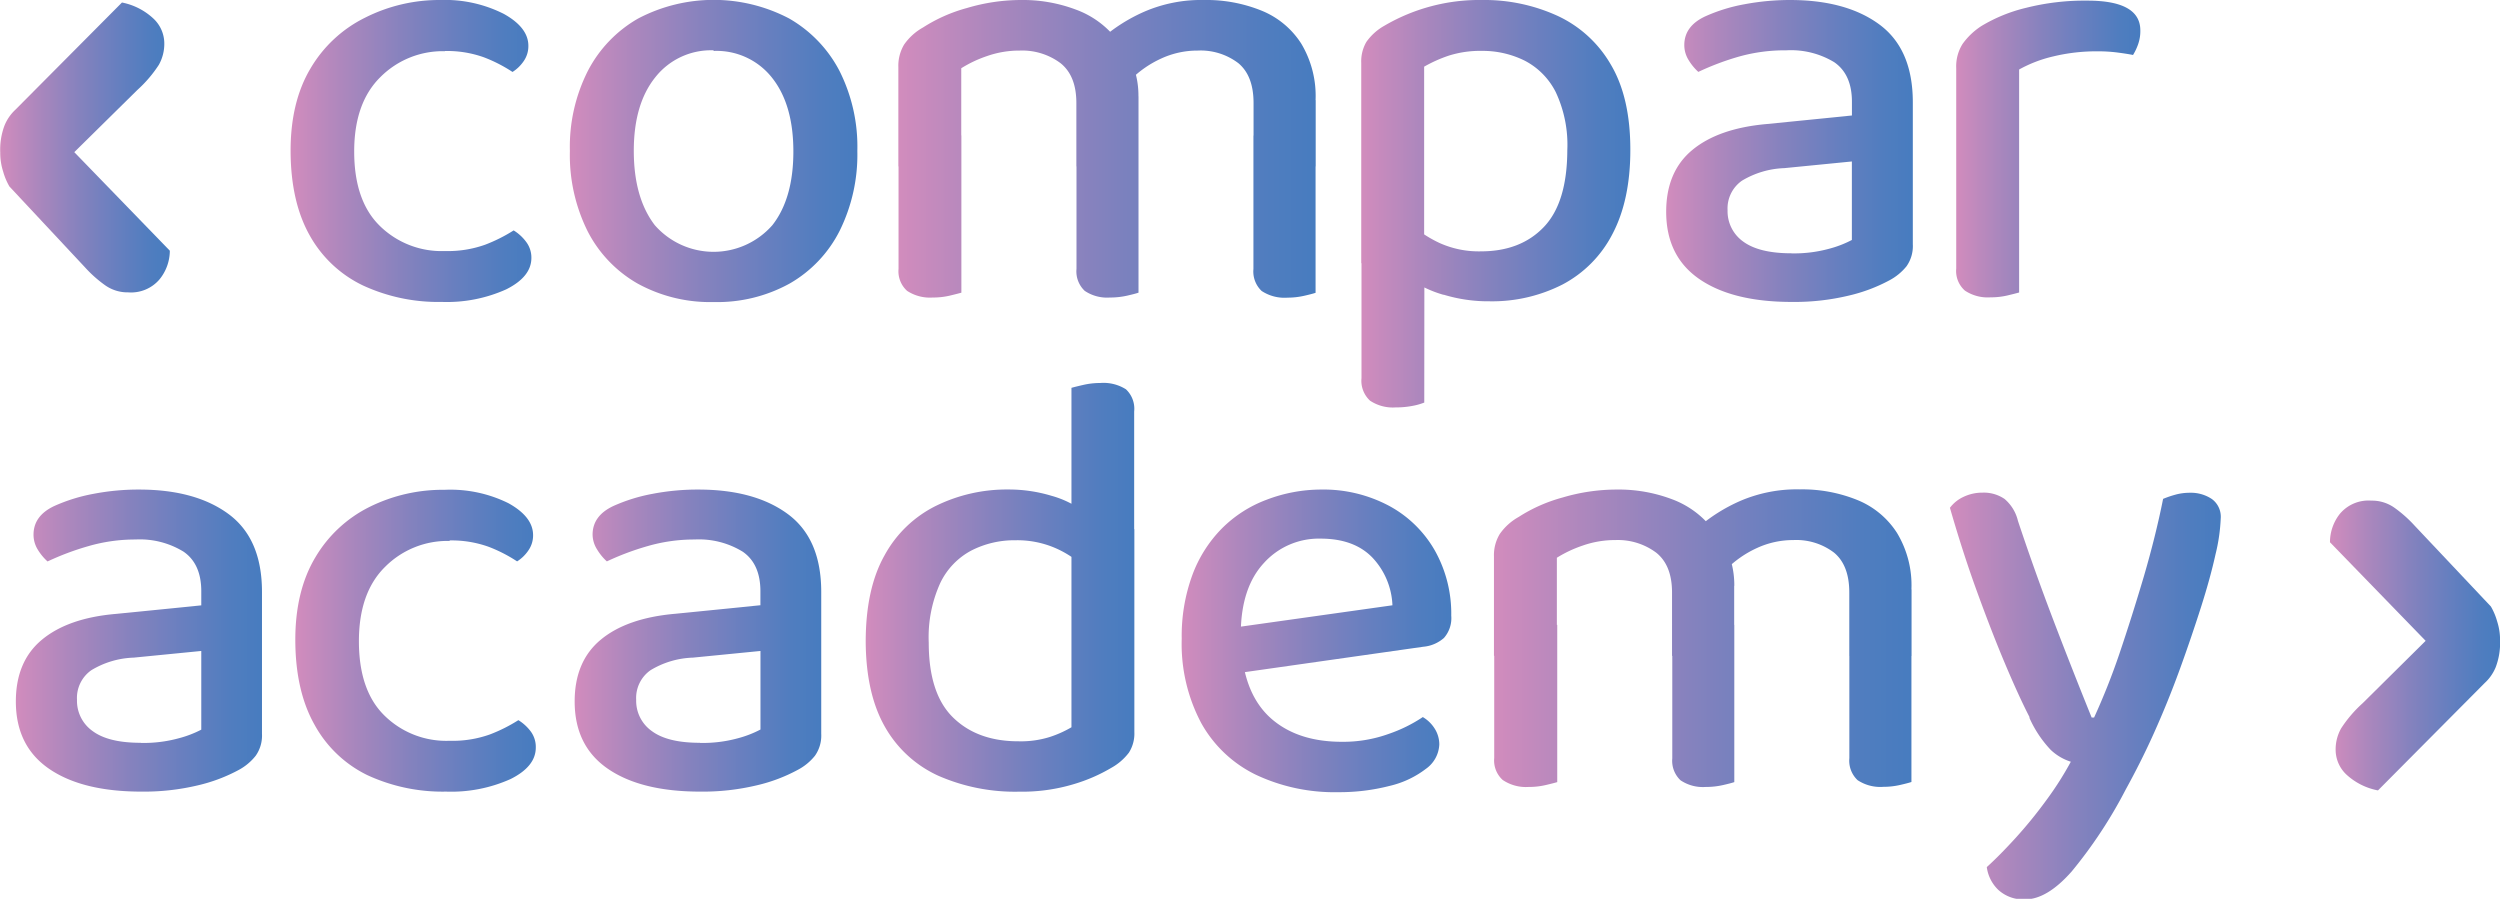 <svg xmlns="http://www.w3.org/2000/svg" xmlns:xlink="http://www.w3.org/1999/xlink" viewBox="0 0 397.45 142.89"><defs><linearGradient id="a" x1="237.54" y1="38.41" x2="303.88" y2="38.41" gradientTransform="matrix(1 0 0 -1 0 139.86)" gradientUnits="userSpaceOnUse"><stop offset="0" stop-color="#d28cbd"/><stop offset=".22" stop-color="#ac87bd"/><stop offset=".47" stop-color="#8582be"/><stop offset=".69" stop-color="#677fbf"/><stop offset=".88" stop-color="#507dbf"/><stop offset="1" stop-color="#477cbf"/></linearGradient><linearGradient id="b" x1="46.23" y1="115.87" x2="84.48" y2="115.87" xlink:href="#a"/><linearGradient id="c" x1="90.6" y1="115.82" x2="136.3" y2="115.82" xlink:href="#a"/><linearGradient id="d" x1="142.81" y1="116.22" x2="209.15" y2="116.22" xlink:href="#a"/><linearGradient id="e" x1="216.45" y1="107.46" x2="259.24" y2="107.46" xlink:href="#a"/><linearGradient id="f" x1="264.89" y1="115.83" x2="304.1" y2="115.83" xlink:href="#a"/><linearGradient id="g" x1="311.01" y1="116.18" x2="340.27" y2="116.18" xlink:href="#a"/><linearGradient id="h" x1="2.44" y1="38.01" x2="41.65" y2="38.01" xlink:href="#a"/><linearGradient id="i" x1="46.98" y1="38.06" x2="85.23" y2="38.06" xlink:href="#a"/><linearGradient id="j" x1="91.32" y1="38.01" x2="130.54" y2="38.01" xlink:href="#a"/><linearGradient id="k" x1="137.6" y1="46.48" x2="180.32" y2="46.48" xlink:href="#a"/><linearGradient id="l" x1="187.87" y1="38.02" x2="230.76" y2="38.02" xlink:href="#a"/><linearGradient id="m" x1="309.96" y1="29.26" x2="353.06" y2="29.26" xlink:href="#a"/><linearGradient id="n" x1="-.04" y1="116.42" x2="26.99" y2="116.42" xlink:href="#a"/><linearGradient id="o" x1="370.42" y1="37.23" x2="397.45" y2="37.23" xlink:href="#a"/></defs><g data-name="Layer 2"><g data-name="Layer 1"><path d="M275.7 93.13v11.14h-9.88V94.2c0-2.9-.84-5-2.52-6.34a10.19 10.19 0 0 0-6.49-2 15.48 15.48 0 0 0-5.18.87 19.61 19.61 0 0 0-4.12 1.94v15.59h-10V88.48a6.51 6.51 0 0 1 .92-3.58 9 9 0 0 1 3-2.71 25 25 0 0 1 7-3.1 30.23 30.23 0 0 1 8.57-1.26 23.93 23.93 0 0 1 8.71 1.5 14.54 14.54 0 0 1 6.1 4.21 14.06 14.06 0 0 1 1.19 1.11 6 6 0 0 1 .87 1.31 14.72 14.72 0 0 1 1.31 3.19 14.13 14.13 0 0 1 .54 4m-38.15 6.19h10v25q-.68.2-1.89.48a11.66 11.66 0 0 1-2.66.29 6.6 6.6 0 0 1-4.12-1.11 4.18 4.18 0 0 1-1.35-3.49V99.32Zm28.27 0h9.88v25c-.39.13-1 .29-1.84.48a12.24 12.24 0 0 1-2.71.29 6.35 6.35 0 0 1-4-1.06 4.25 4.25 0 0 1-1.31-3.49V99.32Zm38.06-5.61v10.56H294V94.2c0-2.9-.81-5-2.42-6.34a9.92 9.92 0 0 0-6.49-2 13.72 13.72 0 0 0-5.76 1.26 16.62 16.62 0 0 0-4.89 3.39L269.79 84a26.69 26.69 0 0 1 6.87-4.36 22.79 22.79 0 0 1 9.49-1.84 23.36 23.36 0 0 1 9.15 1.7 13.49 13.49 0 0 1 6.29 5.23 16.1 16.1 0 0 1 2.29 8.95M294 99.32h9.88v25c-.39.13-1 .29-1.84.48a11.8 11.8 0 0 1-2.61.29 6.53 6.53 0 0 1-4.11-1.06 4.25 4.25 0 0 1-1.31-3.49V99.32Z" style="fill:url(#a)"/><path d="M70.74 8.14a14 14 0 0 0-10.27 4.12q-4.17 4.11-4.16 11.86t4 11.72a14 14 0 0 0 10.41 4.07 17.62 17.62 0 0 0 6.39-1 25.06 25.06 0 0 0 4.55-2.28 7.1 7.1 0 0 1 2 1.84 4.14 4.14 0 0 1 .82 2.53q0 3-4 5a23 23 0 0 1-10.27 2 28.46 28.46 0 0 1-12.49-2.61 19.11 19.11 0 0 1-8.47-7.94q-3-5.32-3.05-13.27t3.2-13.36a20.66 20.66 0 0 1 8.62-8A26.19 26.19 0 0 1 70 0a20.77 20.77 0 0 1 10.08 2.2C82.7 3.65 84 5.35 84 7.28a4.16 4.16 0 0 1-.73 2.42 6.06 6.06 0 0 1-1.79 1.74 23.41 23.41 0 0 0-4.55-2.33 17.37 17.37 0 0 0-6.19-1" style="fill:url(#b)"/><path d="M136.3 24a27.29 27.29 0 0 1-2.81 12.69 20.08 20.08 0 0 1-7.94 8.38 23.84 23.84 0 0 1-12.1 2.95 23.92 23.92 0 0 1-12.1-2.95 20.13 20.13 0 0 1-7.94-8.33A27.17 27.17 0 0 1 90.6 24a26.7 26.7 0 0 1 2.86-12.73 20.36 20.36 0 0 1 8-8.33 25.82 25.82 0 0 1 24 0 20.5 20.5 0 0 1 8 8.33A26.81 26.81 0 0 1 136.3 24M113.45 8a11.27 11.27 0 0 0-9.25 4.26q-3.44 4.26-3.44 11.72t3.34 11.82a12.43 12.43 0 0 0 18.69 0q3.34-4.26 3.34-11.72t-3.39-11.72a11.22 11.22 0 0 0-9.29-4.26" style="fill:url(#c)"/><path d="M181 15.31v11.14h-9.88V16.38c0-2.9-.84-5-2.52-6.34a10.19 10.19 0 0 0-6.49-2 15.48 15.48 0 0 0-5.18.87 19.27 19.27 0 0 0-4.11 1.94v15.6h-10V10.66a6.57 6.57 0 0 1 .92-3.58 9 9 0 0 1 3-2.71 25 25 0 0 1 7-3.1A30.23 30.23 0 0 1 162.27 0 23.93 23.93 0 0 1 171 1.51a14.54 14.54 0 0 1 6.1 4.21 14.06 14.06 0 0 1 1.16 1.11 6 6 0 0 1 .87 1.31 14.72 14.72 0 0 1 1.31 3.19 13.82 13.82 0 0 1 .55 4m-38.15 6.2h10v25q-.68.19-1.89.48a11.68 11.68 0 0 1-2.67.29 6.6 6.6 0 0 1-4.07-1.06 4.18 4.18 0 0 1-1.36-3.49V21.51Zm28.27 0H181v25c-.39.13-1 .29-1.84.48a12.24 12.24 0 0 1-2.71.29 6.35 6.35 0 0 1-4-1.06 4.25 4.25 0 0 1-1.31-3.49V21.51Zm38.06-5.62v10.54h-9.88V16.38c0-2.9-.81-5-2.42-6.34a9.92 9.92 0 0 0-6.49-2 13.72 13.72 0 0 0-5.76 1.26 16.62 16.62 0 0 0-4.89 3.39l-4.65-6.49a26.59 26.59 0 0 1 6.88-4.36A22.76 22.76 0 0 1 191.43 0a23.36 23.36 0 0 1 9.15 1.7 13.49 13.49 0 0 1 6.29 5.23 16.2 16.2 0 0 1 2.28 9m-9.88 5.62h9.88v25c-.39.13-1 .29-1.84.48a11.8 11.8 0 0 1-2.61.29 6.58 6.58 0 0 1-4.12-1.06 4.25 4.25 0 0 1-1.31-3.49V21.51Z" style="fill:url(#d)"/><path d="M229.53 46.88a18.19 18.19 0 0 1-5.23-2.42v-8.81a19.08 19.08 0 0 0 4.6 3 15.17 15.17 0 0 0 6.54 1.31q6.3 0 10-3.87t3.73-12.2a19.65 19.65 0 0 0-1.84-9.25 11.4 11.4 0 0 0-4.94-5 15 15 0 0 0-6.78-1.55 16.48 16.48 0 0 0-5.33.77 21.93 21.93 0 0 0-3.87 1.74v31.24h-10V10a6.15 6.15 0 0 1 .82-3.34 8.74 8.74 0 0 1 2.86-2.57A29.86 29.86 0 0 1 235.62 0a28 28 0 0 1 12 2.52 19 19 0 0 1 8.47 7.75q3.11 5.24 3.1 13.56 0 8-2.86 13.41a18.74 18.74 0 0 1-7.94 8 24.64 24.64 0 0 1-11.57 2.66 24.34 24.34 0 0 1-7.34-1.06M226.43 64a10 10 0 0 1-1.89.53 13.7 13.7 0 0 1-2.66.24 6.53 6.53 0 0 1-4.07-1.07 4.3 4.3 0 0 1-1.36-3.58V38.74l10 .19Z" style="fill:url(#e)"/><path d="M284.54 0q9 0 14.28 3.92t5.28 12.35v22.57a5.57 5.57 0 0 1-1 3.49 8.78 8.78 0 0 1-2.71 2.23 26.06 26.06 0 0 1-6.5 2.44 36.88 36.88 0 0 1-9.05 1q-9.39 0-14.67-3.63t-5.28-10.7q0-6.39 4.16-9.83t11.81-4.12l13.56-1.36v-2.18q0-4.35-2.81-6.29A13.29 13.29 0 0 0 284 8a26.93 26.93 0 0 0-7.55 1 42.46 42.46 0 0 0-6.45 2.43 8.34 8.34 0 0 1-1.55-1.89 4.49 4.49 0 0 1-.68-2.37q0-3 3.29-4.55a26.7 26.7 0 0 1 6.26-1.94 39.34 39.34 0 0 1 7.22-.68m.29 40.28a21 21 0 0 0 5.95-.73 17.09 17.09 0 0 0 3.63-1.4V25.67l-10.75 1.06a14 14 0 0 0-6.73 2 5.38 5.38 0 0 0-2.28 4.7 5.91 5.91 0 0 0 2.52 5q2.54 1.84 7.66 1.84" style="fill:url(#f)"/><path d="M321 11.05v14.23h-10V10.85A6.7 6.7 0 0 1 312 7a11 11 0 0 1 3-2.86 25 25 0 0 1 7.12-2.9A38 38 0 0 1 331.85.1q8.43 0 8.42 4.75a6.3 6.3 0 0 1-.34 2.15 8.76 8.76 0 0 1-.82 1.74c-.64-.13-1.47-.26-2.47-.39a23.68 23.68 0 0 0-3.05-.19 29.22 29.22 0 0 0-7.21.82 20.76 20.76 0 0 0-5.38 2.07m-10 10.07 10 .88v24.5q-.67.19-1.89.48a11.59 11.59 0 0 1-2.66.29 6.53 6.53 0 0 1-4.07-1.07 4.15 4.15 0 0 1-1.38-3.5V21.12Z" style="fill:url(#g)"/><path d="M22.09 77.83q9 0 14.28 3.92t5.28 12.35v22.56a5.57 5.57 0 0 1-1 3.49 8.66 8.66 0 0 1-2.65 2.23 26.06 26.06 0 0 1-6.53 2.47 36.88 36.88 0 0 1-9 1q-9.39 0-14.67-3.63t-5.28-10.7q0-6.39 4.16-9.83t11.73-4.09L32 96.24V94q0-4.35-2.81-6.29a13.29 13.29 0 0 0-7.65-1.94A26.62 26.62 0 0 0 14 86.84a42.46 42.46 0 0 0-6.44 2.42A8.34 8.34 0 0 1 6 87.37 4.49 4.49 0 0 1 5.33 85q0-3 3.29-4.55a27.25 27.25 0 0 1 6.24-1.94 37.85 37.85 0 0 1 7.23-.68m.29 40.28a21.15 21.15 0 0 0 6-.73A17.09 17.09 0 0 0 32 116v-12.51l-10.75 1.06a13.84 13.84 0 0 0-6.73 2 5.38 5.38 0 0 0-2.28 4.7 5.88 5.88 0 0 0 2.52 5q2.52 1.85 7.65 1.84" style="fill:url(#h)"/><path d="M71.49 86a14 14 0 0 0-10.27 4.12q-4.17 4.11-4.16 11.86t4 11.72a14 14 0 0 0 10.41 4.07 17.62 17.62 0 0 0 6.39-1 25.06 25.06 0 0 0 4.55-2.28 7.1 7.1 0 0 1 2 1.84 4.14 4.14 0 0 1 .77 2.52q0 3-4 5a23.05 23.05 0 0 1-10.27 2 28.46 28.46 0 0 1-12.49-2.61 19.11 19.11 0 0 1-8.42-8.03q-3-5.33-3.05-13.27t3.2-13.36a20.66 20.66 0 0 1 8.62-8 26.19 26.19 0 0 1 11.91-2.71A20.77 20.77 0 0 1 80.83 80c2.62 1.45 3.92 3.15 3.92 5.08a4.16 4.16 0 0 1-.75 2.43 6.06 6.06 0 0 1-1.79 1.74 23.41 23.41 0 0 0-4.55-2.33 17.42 17.42 0 0 0-6.19-1" style="fill:url(#i)"/><path d="M111 77.83q9 0 14.28 3.92t5.28 12.35v22.56a5.57 5.57 0 0 1-1 3.49 8.66 8.66 0 0 1-2.71 2.23 26 26 0 0 1-6.54 2.47 36.88 36.88 0 0 1-9 1q-9.39 0-14.67-3.63t-5.28-10.7q0-6.39 4.16-9.83t11.81-4.11l13.56-1.36V94q0-4.35-2.81-6.29a13.29 13.29 0 0 0-7.65-1.94 26.62 26.62 0 0 0-7.51 1.06 42.46 42.46 0 0 0-6.44 2.42 8.34 8.34 0 0 1-1.55-1.89 4.49 4.49 0 0 1-.72-2.36q0-3 3.29-4.55a27.25 27.25 0 0 1 6.24-1.94 38 38 0 0 1 7.24-.68m.29 40.28a21.15 21.15 0 0 0 6-.73 17.09 17.09 0 0 0 3.63-1.4v-12.49l-10.75 1.06a13.84 13.84 0 0 0-6.73 2 5.38 5.38 0 0 0-2.28 4.7 5.88 5.88 0 0 0 2.52 5q2.52 1.85 7.65 1.84" style="fill:url(#j)"/><path d="M170.34 115.59V84.12h10v32.25a5.66 5.66 0 0 1-.87 3.29 9 9 0 0 1-2.81 2.42 26.32 26.32 0 0 1-5.91 2.57 28.49 28.49 0 0 1-8.72 1.21 30.4 30.4 0 0 1-12.83-2.52 18.61 18.61 0 0 1-8.52-7.8q-3-5.28-3.05-13.51 0-8.43 3-13.75a18.8 18.8 0 0 1 8.23-7.89 25.55 25.55 0 0 1 11.42-2.57 23.49 23.49 0 0 1 6.88 1 15.17 15.17 0 0 1 5 2.42v8.72a15.87 15.87 0 0 0-4.45-2.86 15.29 15.29 0 0 0-6.3-1.21 15 15 0 0 0-6.92 1.6 11.41 11.41 0 0 0-5 5.18 20.81 20.81 0 0 0-1.84 9.49q0 8.13 3.87 11.91t10.36 3.78a15.35 15.35 0 0 0 5-.68 17.22 17.22 0 0 0 3.46-1.55m10-29.24h-10V61.66c.45-.13 1.1-.29 1.94-.48a11.8 11.8 0 0 1 2.61-.29 6.68 6.68 0 0 1 4.11 1 4.23 4.23 0 0 1 1.31 3.53v20.93Z" style="fill:url(#k)"/><path d="m194.36 107.36-.49-7.26 27.5-3.87a11.7 11.7 0 0 0-3.2-7.6q-2.91-3-8.23-3a11.76 11.76 0 0 0-9 3.87q-3.59 3.87-3.68 11l.19 3.68q.78 6.87 4.94 10.31t10.94 3.44a21.27 21.27 0 0 0 7.46-1.26 23.29 23.29 0 0 0 5.41-2.67 5.54 5.54 0 0 1 1.89 1.84 4.71 4.71 0 0 1 .73 2.52 5 5 0 0 1-2.13 3.87 15.14 15.14 0 0 1-5.76 2.71 32 32 0 0 1-8.18 1 29.28 29.28 0 0 1-13.07-2.76 19.85 19.85 0 0 1-8.71-8.23 26.81 26.81 0 0 1-3.1-13.41 28.07 28.07 0 0 1 1.69-10.12 20.81 20.81 0 0 1 4.7-7.41 19.86 19.86 0 0 1 7.07-4.55 24.34 24.34 0 0 1 8.67-1.63 22.17 22.17 0 0 1 10.8 2.57 18.41 18.41 0 0 1 7.31 7.12 20.47 20.47 0 0 1 2.61 10.36 4.76 4.76 0 0 1-1.16 3.54 5.71 5.71 0 0 1-3.29 1.4Z" style="fill:url(#l)"/><path d="M322.65 114q-1.65-3.2-3.78-8.23t-4.46-11.43Q312.09 88 310 80.73a5.65 5.65 0 0 1 2.14-1.73 6.92 6.92 0 0 1 3.05-.68 5.85 5.85 0 0 1 3.49 1 6.54 6.54 0 0 1 2.13 3.48q2.61 7.84 5.52 15.49t6.2 15.78h.39a106.73 106.73 0 0 0 4-10.07q2-5.91 3.92-12.39c1.26-4.32 2.28-8.43 3.05-12.3a16.82 16.82 0 0 1 2-.68 8.57 8.57 0 0 1 2.23-.29 6 6 0 0 1 3.53 1 3.49 3.49 0 0 1 1.4 3.1 28.46 28.46 0 0 1-.82 5.66c-.55 2.49-1.32 5.31-2.33 8.47s-2.13 6.47-3.39 9.93-2.63 6.83-4.11 10.12-3 6.26-4.46 8.91a73.48 73.48 0 0 1-8.57 13q-3.92 4.45-7.41 4.45a5.86 5.86 0 0 1-4.26-1.5 6.11 6.11 0 0 1-1.84-3.63c1.36-1.23 2.87-2.76 4.55-4.6a71.44 71.44 0 0 0 4.89-6 51.25 51.25 0 0 0 3.92-6.15 8.24 8.24 0 0 1-3.2-1.89 18 18 0 0 1-3.38-5.08" style="fill:url(#m)"/><path d="M11.81 24.19 27 39.86a7.27 7.27 0 0 1-1.62 4.53 5.94 5.94 0 0 1-5 2.09 6.17 6.17 0 0 1-3.71-1.16 19.66 19.66 0 0 1-3.13-2.79L1.5 29.65a10.08 10.08 0 0 1-1-2.38 9.63 9.63 0 0 1-.46-3A10.91 10.91 0 0 1 .7 20a7 7 0 0 1 1.74-2.55L19.39.4A10.19 10.19 0 0 1 24.44 3a5.42 5.42 0 0 1 1.68 3.83 6.81 6.81 0 0 1-.87 3.48 20.11 20.11 0 0 1-3.42 4Z" style="fill:url(#n)"/><path d="m385.63 101.88-15.21-15.67a7.27 7.27 0 0 1 1.58-4.53 5.94 5.94 0 0 1 5-2.09 6.17 6.17 0 0 1 3.71 1.16 20.16 20.16 0 0 1 3.14 2.79L396 96.42a10.08 10.08 0 0 1 1 2.38 9.63 9.63 0 0 1 .46 3 10.91 10.91 0 0 1-.7 4.29 7 7 0 0 1-1.76 2.51l-16.95 17.06a10.19 10.19 0 0 1-5.05-2.55 5.42 5.42 0 0 1-1.68-3.83 6.81 6.81 0 0 1 .87-3.48 20.11 20.11 0 0 1 3.42-4Z" style="fill:url(#o)"/></g></g></svg>